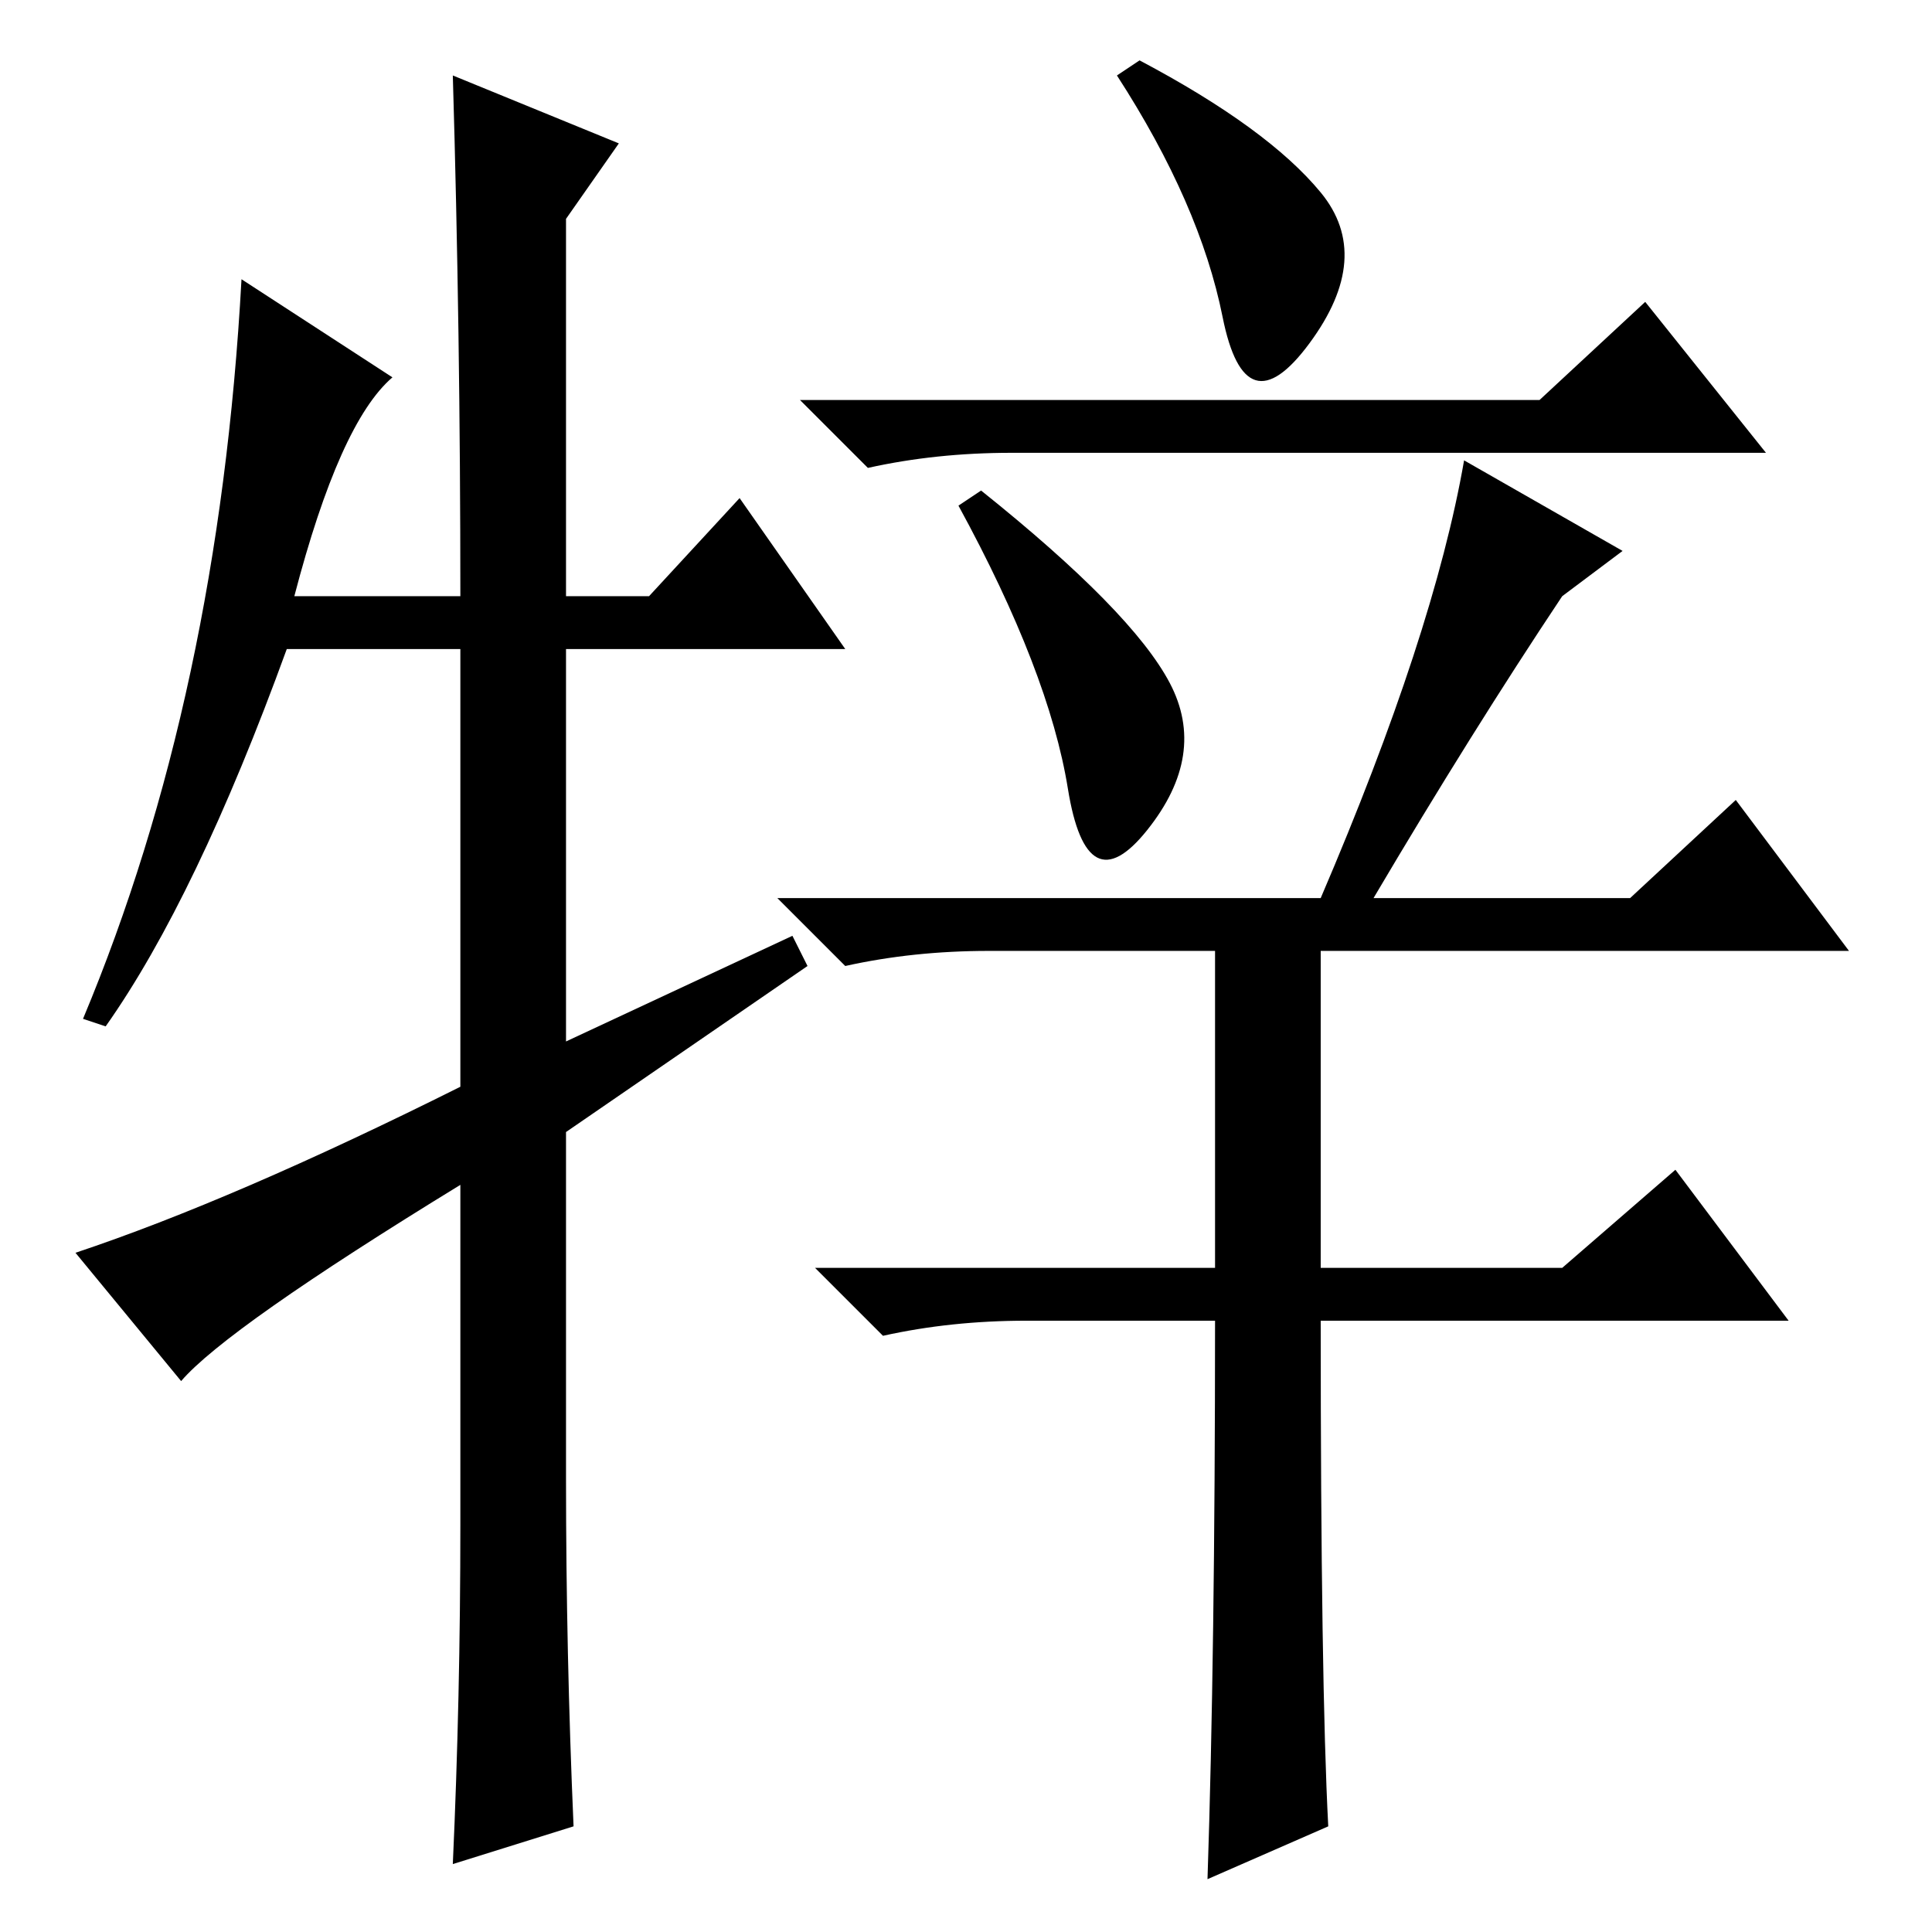 <?xml version="1.0" standalone="no"?>
<!DOCTYPE svg PUBLIC "-//W3C//DTD SVG 1.1//EN" "http://www.w3.org/Graphics/SVG/1.1/DTD/svg11.dtd" >
<svg xmlns="http://www.w3.org/2000/svg" xmlns:xlink="http://www.w3.org/1999/xlink" version="1.1" viewBox="0 -36 256 256">
  <g transform="matrix(1 0 0 -1 0 220)">
   <path fill="currentColor"
d="M175 230.5q7 -8.5 -1.5 -20t-11.5 3.5t-14 32l3 2q17 -9 24 -17.5zM130 191q20 -16 25 -25.5t-3 -19.5t-10.5 5.5t-14.5 37.5zM204 203l14 13l16 -20h-100q-10 0 -19 -2l-9 9h98zM161 81h-25q-10 0 -19 -2l-9 9h53v42h-30q-10 0 -19 -2l-9 9h72q15 35 19 58l21 -12l-8 -6
q-12 -18 -25 -40h34l14 13l15 -20h-70v-42h32l15 13l15 -20h-62q0 -48 1 -67l-16 -7q1 30 1 74zM98 190l14 -20h-37v-52l30 14l2 -4l-32 -22v-46q0 -23 1 -46l-16 -5q1 22 1 45v45q-31 -19 -37 -26l-14 17q21 7 51 22v58h-23q-12 -33 -24 -50l-3 1q18 43 21 98l20 -13
q-7 -6 -13 -29h22q0 35 -1 69l22 -9l-7 -10v-50h11z" />
  </g>

</svg>
